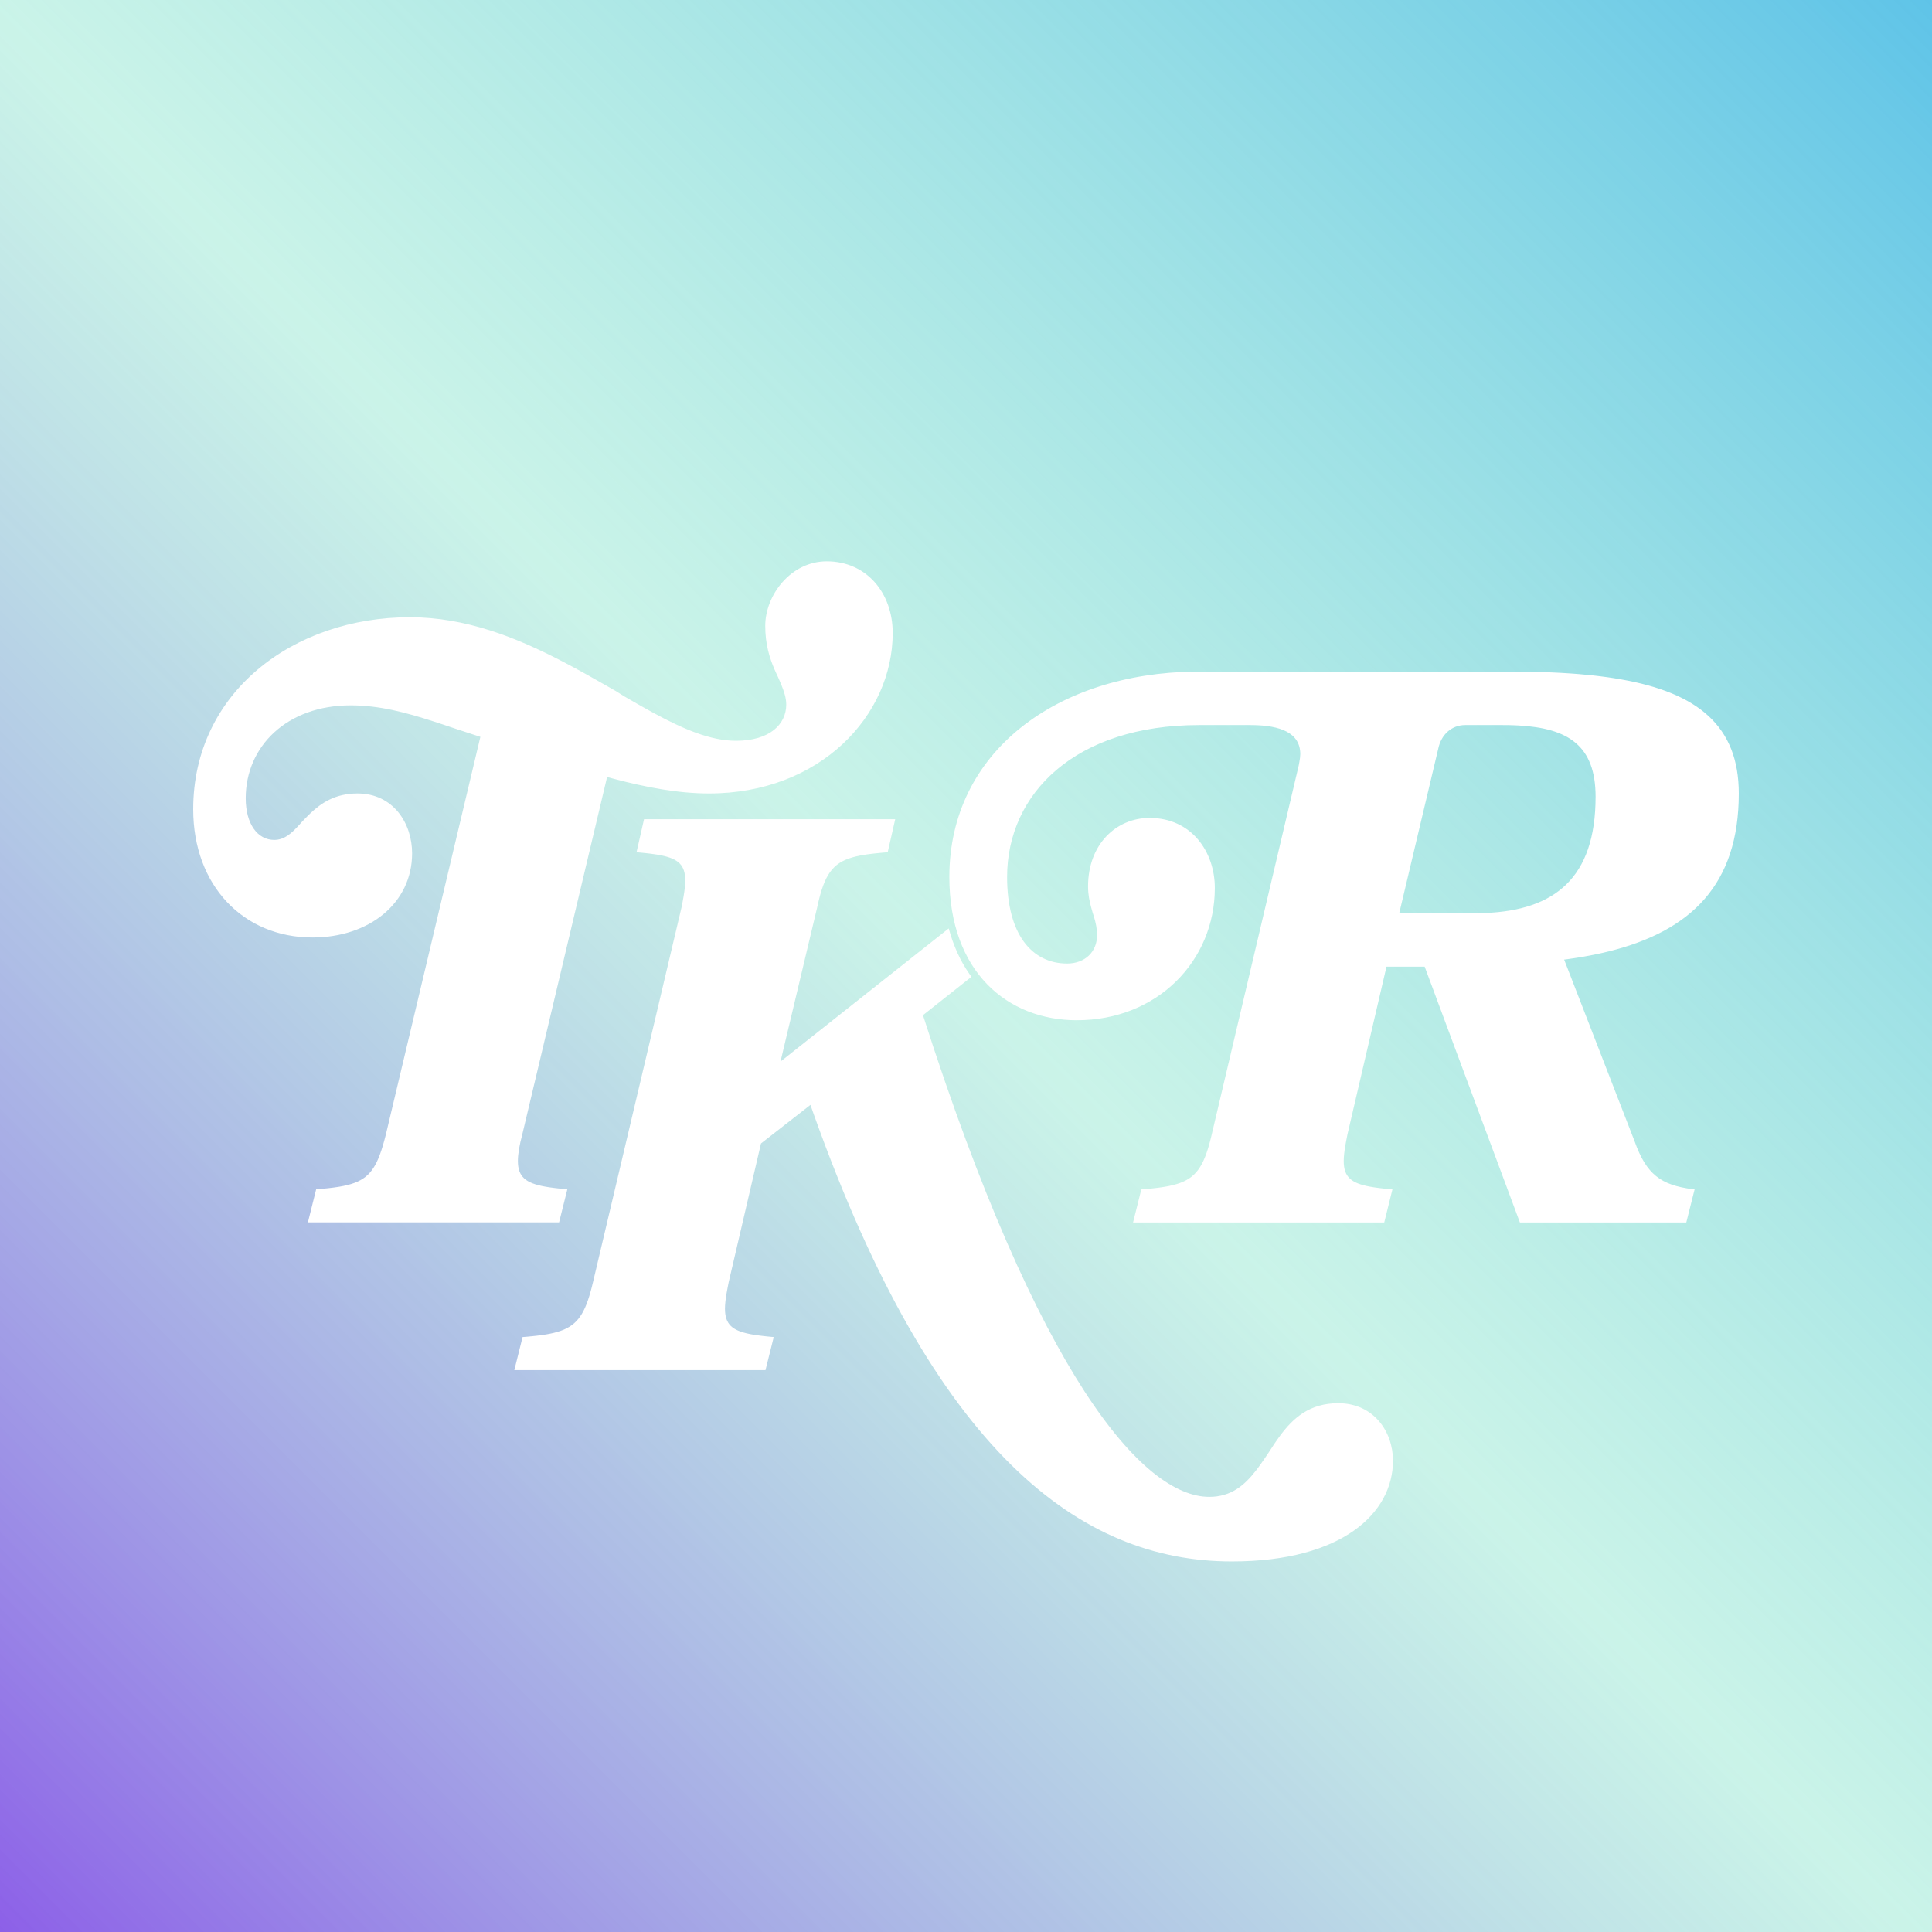 <svg xmlns="http://www.w3.org/2000/svg" width="240" height="240" viewBox="0 0 240 240">
  <defs>
    <linearGradient id="a" x1="100%" x2="0%" y1="0%" y2="100%">
      <stop offset="0%" stop-color="#5EC3E8" />
      <stop offset="50.527%" stop-color="#96E8D2" stop-opacity=".5" />
      <stop offset="100%" stop-color="#8C5EE8" />
    </linearGradient>
  </defs>
  <g fill="none" fill-rule="evenodd">
    <rect width="240" height="240" fill="#FFF" />
    <rect width="240" height="240" fill="url(#a)" />
    <path fill="#FFF" d="M148.953,83.426 L188.049,83.427 L188.049,83.427 L189.131,83.435 L189.131,83.435 L190.193,83.452 C190.368,83.455 190.542,83.459 190.716,83.463 L191.748,83.492 L191.748,83.492 L192.76,83.531 L192.76,83.531 L193.751,83.578 C193.915,83.587 194.078,83.596 194.24,83.606 L195.201,83.667 L195.201,83.667 L196.141,83.739 C196.607,83.778 197.064,83.82 197.514,83.866 L198.403,83.963 C198.55,83.98 198.696,83.998 198.84,84.016 L199.698,84.129 L199.698,84.129 L200.536,84.254 L200.536,84.254 L201.352,84.39 C210.888,86.066 216,90.174 216,98.572 C216,109.872 210.07,115.651 199.839,118.187 L199.092,118.365 L199.092,118.365 L198.331,118.532 L198.331,118.532 L197.554,118.687 C197.293,118.737 197.029,118.786 196.763,118.832 L195.957,118.967 C195.822,118.988 195.686,119.009 195.549,119.03 L194.722,119.149 L194.722,119.149 L194.303,119.205 L203.063,141.794 C204.519,145.894 206.331,147.211 210.228,147.718 L210.51,147.753 L209.477,151.861 L188.806,151.861 L176.979,120.085 L172.234,120.085 L167.388,140.913 L167.246,141.632 L167.246,141.632 L167.125,142.296 C166.998,143.04 166.923,143.679 166.923,144.239 C166.923,146.214 167.866,146.983 170.182,147.409 L170.619,147.483 C170.694,147.495 170.77,147.506 170.848,147.517 L171.331,147.582 L171.331,147.582 L171.846,147.642 L171.846,147.642 L172.392,147.699 L172.392,147.699 L172.972,147.753 L171.955,151.861 L140.753,151.861 L141.778,147.753 L142.68,147.675 L142.68,147.675 L143.242,147.619 L143.242,147.619 L143.773,147.557 L143.773,147.557 L144.275,147.49 C144.438,147.466 144.596,147.441 144.749,147.415 L145.196,147.332 C147.943,146.779 149.132,145.663 150.045,142.728 L150.187,142.25 C150.211,142.167 150.234,142.084 150.257,141.999 L150.394,141.472 C150.417,141.382 150.44,141.29 150.462,141.197 L161.339,95.059 L161.425,94.573 C161.481,94.254 161.526,93.95 161.526,93.689 C161.526,91.017 159.042,90.114 155.546,90.071 L155.282,90.07 L148.953,90.07 C133.586,90.07 125.106,98.572 125.106,108.942 C125.106,116.074 128.181,119.694 132.561,119.694 C134.789,119.694 136.28,118.235 136.28,116.18 C136.28,115.343 136.116,114.62 135.908,113.926 L135.721,113.335 L135.721,113.335 L135.556,112.75 C135.341,111.962 135.162,111.133 135.162,110.115 C135.162,104.833 138.703,101.605 142.803,101.605 C148.014,101.605 150.91,105.811 150.91,110.311 C150.91,119.303 143.828,126.737 133.764,126.737 C125.199,126.737 117.931,120.77 117.931,108.942 C117.931,93.358 131.356,83.622 148.435,83.429 L148.953,83.426 Z M102.703,69.731 C107.634,69.731 110.895,73.643 110.895,78.631 C110.895,88.893 101.864,98.567 88.08,98.567 C84.221,98.567 80.204,97.795 76.171,96.726 L75.415,96.522 L64.885,140.901 C64.52,142.271 64.334,143.347 64.334,144.227 C64.334,146.201 65.325,146.97 67.669,147.396 L68.11,147.47 C68.186,147.482 68.263,147.493 68.342,147.504 L68.828,147.569 L68.828,147.569 L69.346,147.629 L69.346,147.629 L69.895,147.686 L69.895,147.686 L70.476,147.74 L69.451,151.848 L38.25,151.848 L39.275,147.74 L40.176,147.662 L40.176,147.662 L40.736,147.606 L40.736,147.606 L41.265,147.544 C41.35,147.534 41.435,147.523 41.518,147.511 L42.001,147.441 C42.079,147.428 42.156,147.415 42.232,147.402 L42.674,147.319 C45.313,146.781 46.44,145.709 47.36,142.944 L47.507,142.481 C47.532,142.401 47.556,142.32 47.58,142.238 L47.725,141.728 L47.725,141.728 L47.869,141.185 L47.869,141.185 L47.941,140.901 L59.674,91.534 L56.972,90.653 L55.161,90.046 L55.161,90.046 L53.994,89.662 C50.344,88.479 47.096,87.621 43.561,87.621 C35.648,87.621 30.523,92.707 30.523,99.162 C30.523,102.382 32.014,104.338 34.064,104.338 C35.308,104.338 36.185,103.555 37.156,102.485 L37.504,102.097 L37.504,102.097 L37.949,101.633 L37.949,101.633 L38.26,101.318 L38.26,101.318 L38.586,101.003 C39.922,99.745 41.658,98.567 44.4,98.567 C48.865,98.567 51.194,102.284 51.194,106.001 C51.194,112.163 45.891,116.458 38.816,116.458 C30.243,116.458 24,110.011 24,100.532 C24,85.967 36.487,76.675 50.915,76.675 C57.846,76.675 64.118,79.178 69.8,82.129 L70.797,82.655 C70.962,82.743 71.127,82.831 71.291,82.92 L72.27,83.454 L72.27,83.454 L73.236,83.992 L73.236,83.992 L75.133,85.066 L75.133,85.066 L76.525,85.861 L77.465,86.456 L79.332,87.53 L79.332,87.53 L80.245,88.045 L80.245,88.045 L81.145,88.541 C84.867,90.563 88.256,92.023 91.427,92.023 C95.62,92.023 97.671,89.969 97.671,87.523 C97.671,86.723 97.408,85.913 97.042,85.021 L96.783,84.414 C96.738,84.311 96.692,84.206 96.646,84.1 L96.431,83.644 L96.431,83.644 L96.216,83.164 C95.611,81.766 95.061,80.047 95.061,77.751 C95.061,73.936 98.23,69.731 102.703,69.731 Z M111.206,101.768 L110.274,105.868 L109.673,105.919 L109.673,105.919 L108.83,106 L108.83,106 L108.304,106.059 L108.304,106.059 L107.805,106.123 C107.644,106.146 107.487,106.169 107.334,106.194 L106.889,106.272 C104.006,106.822 102.787,107.948 101.897,111.137 L101.766,111.631 C101.723,111.801 101.681,111.976 101.639,112.157 L101.514,112.716 L96.956,131.873 L117.853,115.333 C118.444,117.513 119.31,119.398 120.419,120.981 L120.679,121.341 L114.654,126.109 C128.988,170.888 141.941,185.945 150.227,185.945 C152.919,185.945 154.59,184.516 156.01,182.69 L156.334,182.262 L156.334,182.262 L156.65,181.823 L156.65,181.823 L157.117,181.15 L157.117,181.15 L157.581,180.466 L158.138,179.612 L158.138,179.612 L158.426,179.182 L158.426,179.182 L158.721,178.757 L158.721,178.757 L159.023,178.34 C160.657,176.133 162.693,174.312 166.247,174.312 C170.627,174.312 173.042,177.833 173.042,181.445 C173.042,187.901 166.806,193.966 153.022,193.966 C134.21,193.966 116.129,180.543 101.129,138.535 L100.676,137.253 L94.533,142.046 L90.526,159.255 L90.384,159.974 L90.384,159.974 L90.263,160.637 C90.136,161.381 90.06,162.021 90.06,162.581 C90.06,164.496 90.948,165.277 93.116,165.711 L93.538,165.789 L93.538,165.789 L93.99,165.859 C94.068,165.87 94.148,165.881 94.228,165.892 L94.728,165.954 L94.728,165.954 L95.259,166.013 L95.259,166.013 L96.117,166.095 L95.092,170.203 L63.891,170.203 L64.916,166.095 L65.526,166.044 L65.526,166.044 L66.104,165.989 L66.104,165.989 L66.651,165.93 C66.828,165.91 67.001,165.889 67.168,165.866 L67.656,165.795 C67.735,165.783 67.813,165.77 67.89,165.757 L68.337,165.674 C70.941,165.15 72.142,164.121 73.037,161.519 L73.183,161.07 L73.183,161.07 L73.325,160.591 L73.325,160.591 L73.464,160.081 C73.487,159.994 73.509,159.905 73.532,159.814 L73.668,159.255 L84.663,112.716 L84.803,111.997 L84.803,111.997 L84.921,111.334 C85.046,110.59 85.122,109.95 85.122,109.39 C85.122,107.469 84.288,106.686 82.112,106.252 L81.689,106.174 L81.689,106.174 L81.233,106.104 L81.233,106.104 L80.744,106.039 L80.744,106.039 L80.221,105.979 L80.221,105.979 L79.664,105.922 L79.664,105.922 L79.072,105.868 L80.004,101.768 L111.206,101.768 Z M182.011,90.07 L186.67,90.07 L187.34,90.075 L187.34,90.075 L187.991,90.092 L187.991,90.092 L188.625,90.12 C194.761,90.457 198.209,92.579 198.209,98.972 C198.209,109.125 193.062,113.067 184.52,113.416 L183.881,113.435 L183.881,113.435 L183.23,113.441 L183.23,113.441 L173.818,113.441 L178.664,93.005 C179.029,91.244 180.333,90.07 182.011,90.07 Z" />
  </g>
</svg>